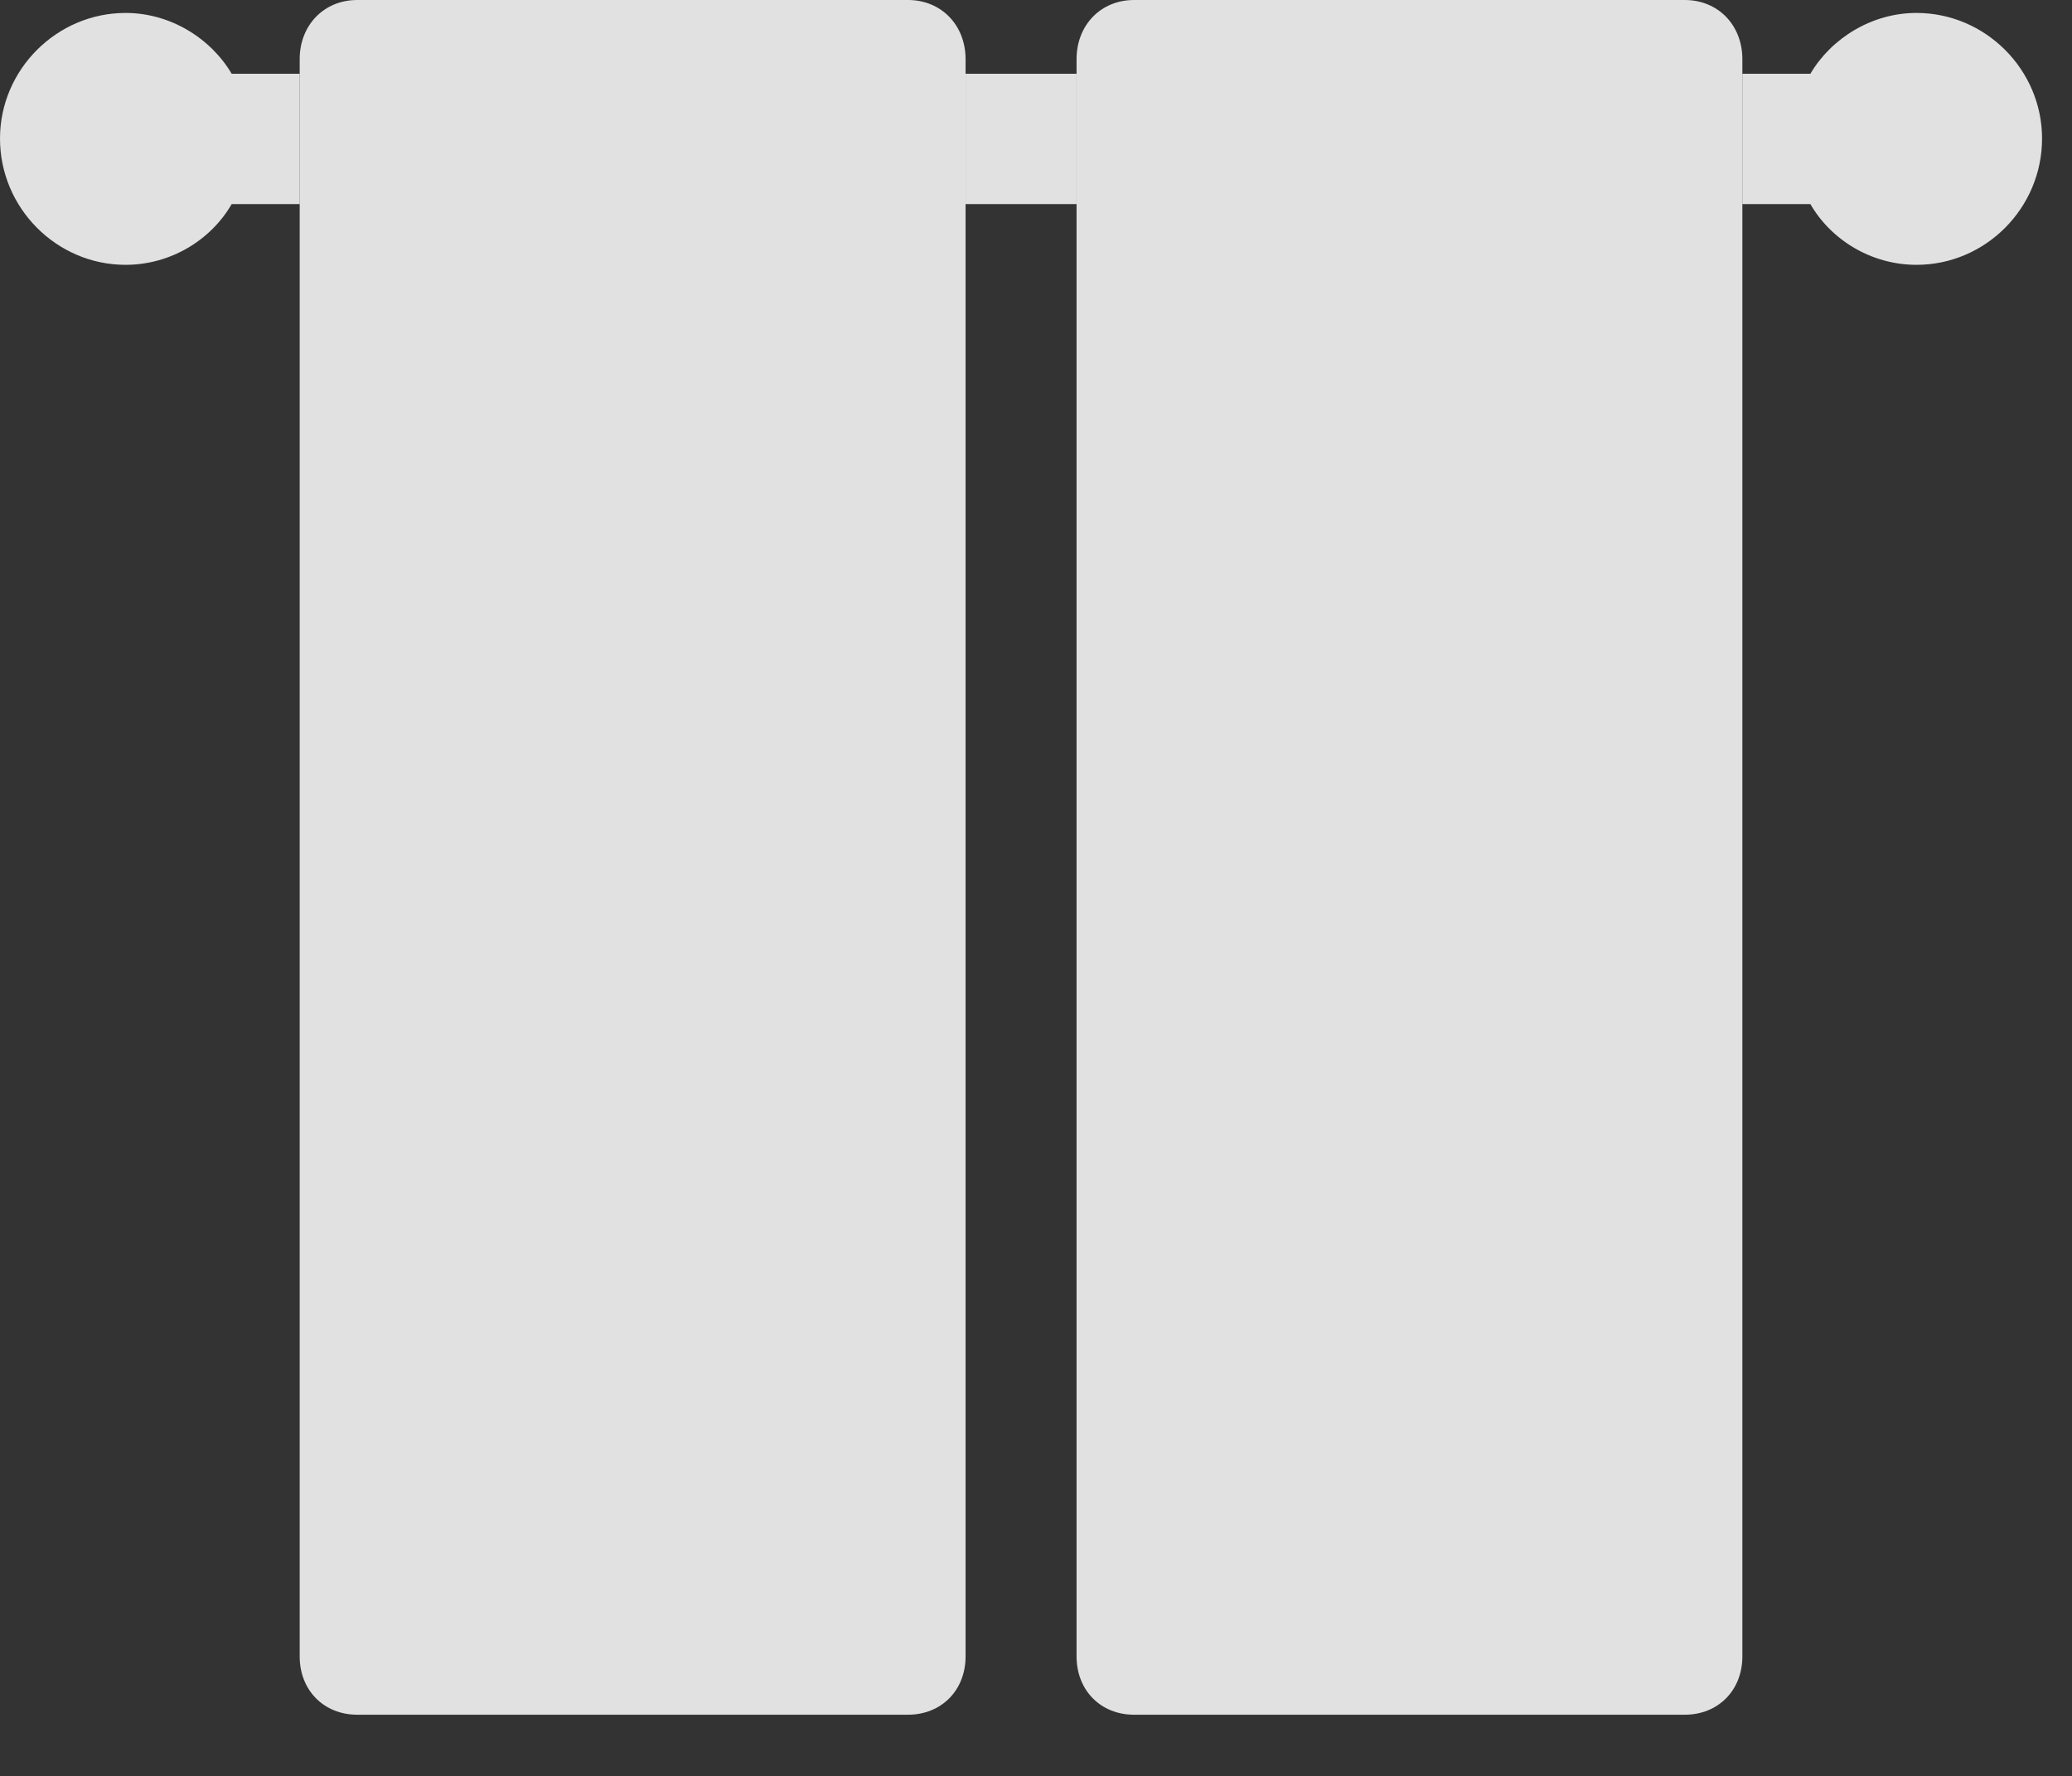 <?xml version="1.0" encoding="UTF-8"?>
<!--Generator: Apple Native CoreSVG 341-->
<!DOCTYPE svg
PUBLIC "-//W3C//DTD SVG 1.1//EN"
       "http://www.w3.org/Graphics/SVG/1.1/DTD/svg11.dtd">
<svg version="1.1" xmlns="http://www.w3.org/2000/svg" xmlns:xlink="http://www.w3.org/1999/xlink" viewBox="0 0 24.98 21.416">
 <rect x="0" y="0" width="24.98" height="21.416" fill="#333333" stroke="none"/>
 <g>
  <rect height="21.416" opacity="0" width="24.98" x="0" y="0"/>
  <path d="M2.793 0.889L3.613 0.889L3.613 2.461L2.793 2.461C2.539 2.9 2.051 3.193 1.514 3.193C0.684 3.193 0 2.51 0 1.67C0 0.84 0.684 0.156 1.514 0.156C2.051 0.156 2.539 0.459 2.793 0.889ZM24.619 1.67C24.619 2.51 23.936 3.193 23.105 3.193C22.568 3.193 22.08 2.9 21.826 2.461L21.006 2.461L21.006 0.889L21.826 0.889C22.08 0.459 22.568 0.156 23.105 0.156C23.936 0.156 24.619 0.84 24.619 1.67ZM12.979 2.461L11.641 2.461L11.641 0.889L12.979 0.889Z" fill="white" fill-opacity="0.85"/>
  <path d="M4.307 20.674L10.947 20.674C11.348 20.674 11.641 20.381 11.641 19.971L11.641 0.713C11.641 0.303 11.348 0 10.947 0L4.307 0C3.906 0 3.613 0.303 3.613 0.713L3.613 19.971C3.613 20.381 3.906 20.674 4.307 20.674ZM13.672 20.674L20.312 20.674C20.713 20.674 21.006 20.381 21.006 19.971L21.006 0.713C21.006 0.303 20.713 0 20.312 0L13.672 0C13.271 0 12.979 0.303 12.979 0.713L12.979 19.971C12.979 20.381 13.271 20.674 13.672 20.674Z" fill="white" fill-opacity="0.85"/>
 </g>
</svg>
